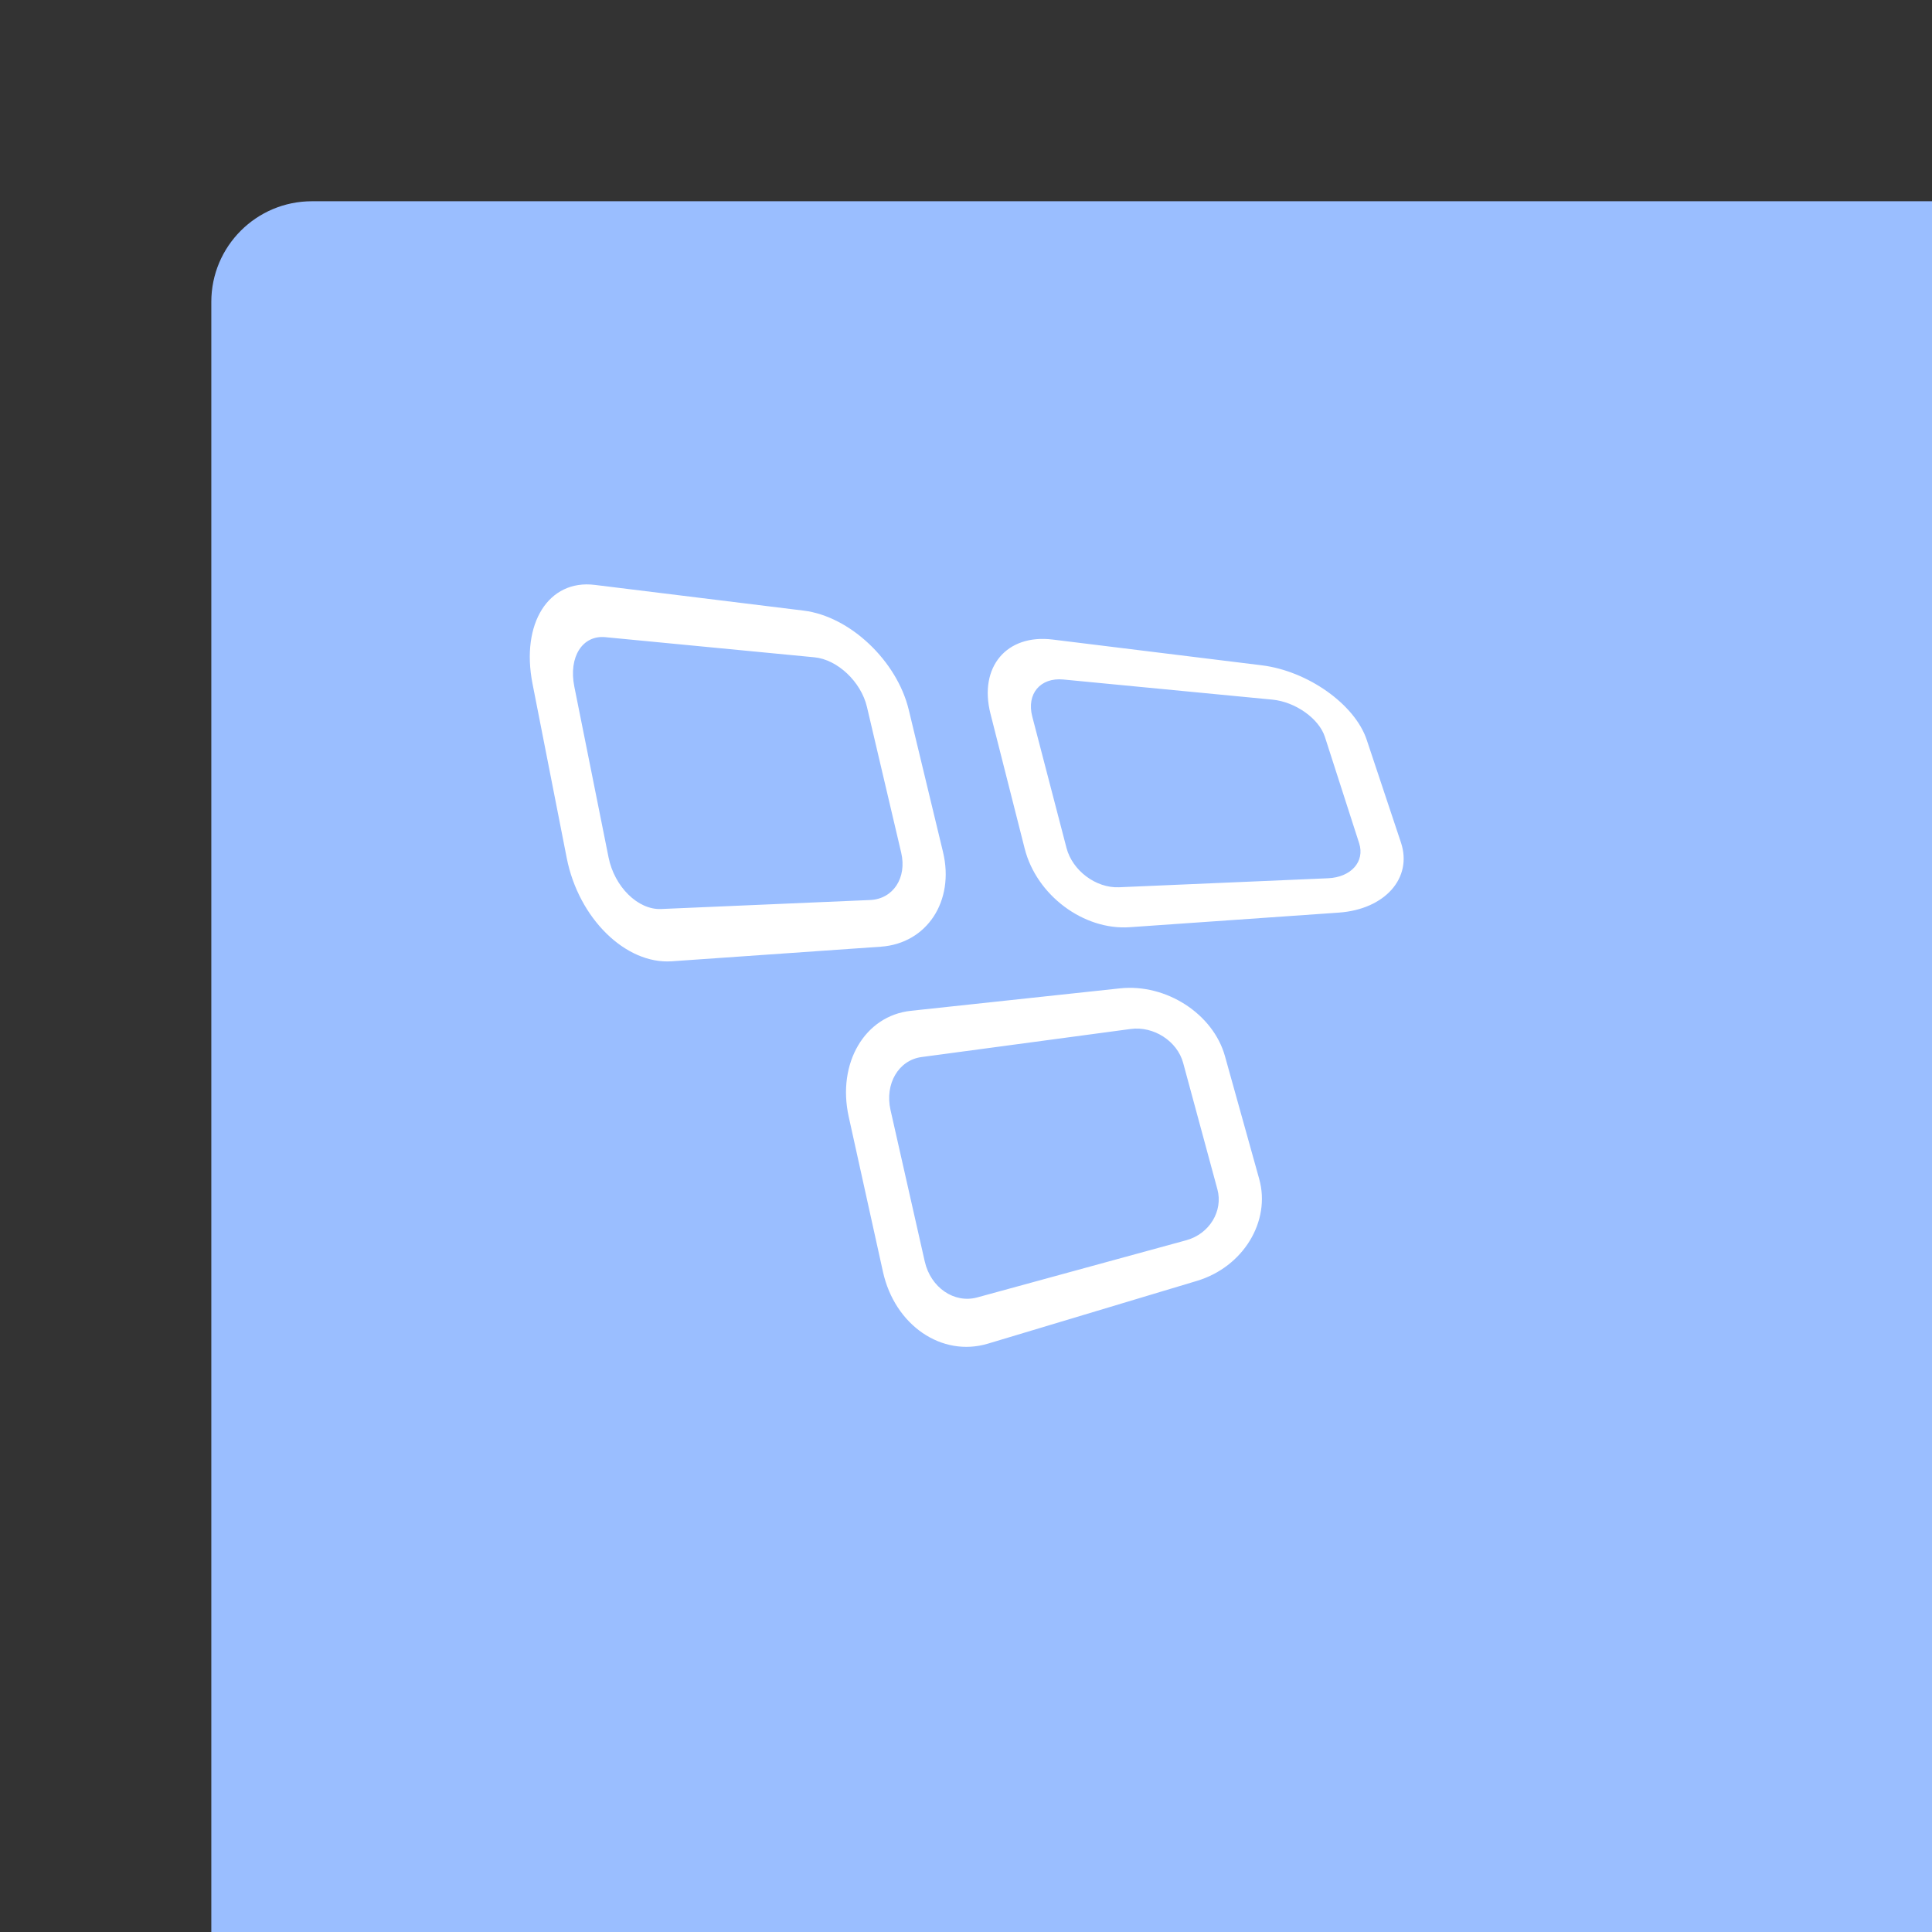 <svg xmlns="http://www.w3.org/2000/svg" width="192" height="192" fill="none">
  <rect width="100%" height="100%" fill="#333333" stroke="none"/>
  <rect width="100%" height="100%" x="21" y="20" fill="#9ABEFF" rx="10" />
  <path fill="#fff" fill-rule="evenodd"
    d="M59.102 58.126c-4.588-.565-7.357 3.83-6.182 9.817l3.402 17.329c1.174 5.979 5.849 10.58 10.438 10.26l20.772-1.45c4.588-.321 7.357-4.537 6.182-9.416l-3.402-14.124c-1.174-4.873-5.85-9.293-10.438-9.858l-20.772-2.558Zm1.375 27.079-3.402-16.973c-.588-2.933.797-5.132 3.09-4.91l20.772 2c2.292.221 4.633 2.433 5.22 4.931l3.402 14.48c.588 2.502-.797 4.611-3.09 4.71l-20.772.894c-2.292.098-4.633-2.204-5.22-5.132Zm44.136-21.647c-4.588-.565-7.357 2.733-6.182 7.367l3.402 13.41c1.174 4.628 5.849 8.13 10.438 7.81l20.772-1.45c4.588-.32 7.357-3.44 6.182-6.965l-3.402-10.206c-1.174-3.522-5.849-6.843-10.439-7.408l-20.771-2.558Zm1.375 20.71-3.402-13.055c-.588-2.255.797-3.905 3.091-3.684l20.771 2c2.292.221 4.633 1.883 5.22 3.706l3.402 10.562c.588 1.825-.797 3.385-3.091 3.484l-20.771.894c-2.292.099-4.633-1.654-5.22-3.906Zm-15.462 16.185c-4.588.492-7.357 5.206-6.181 10.529l3.402 15.406c1.173 5.315 5.848 8.52 10.438 7.141l20.771-6.238c4.588-1.378 7.357-5.913 6.182-10.128l-3.402-12.2c-1.174-4.21-5.849-7.233-10.438-6.74l-20.772 2.23Zm1.375 24.91-3.402-15.05c-.588-2.6.797-4.959 3.091-5.266l20.771-2.787c2.292-.308 4.633 1.205 5.22 3.371l3.402 12.557c.588 2.17-.797 4.438-3.091 5.066l-20.77 5.681c-2.293.627-4.634-.975-5.22-3.572Z"
    clip-rule="evenodd" />
</svg>
